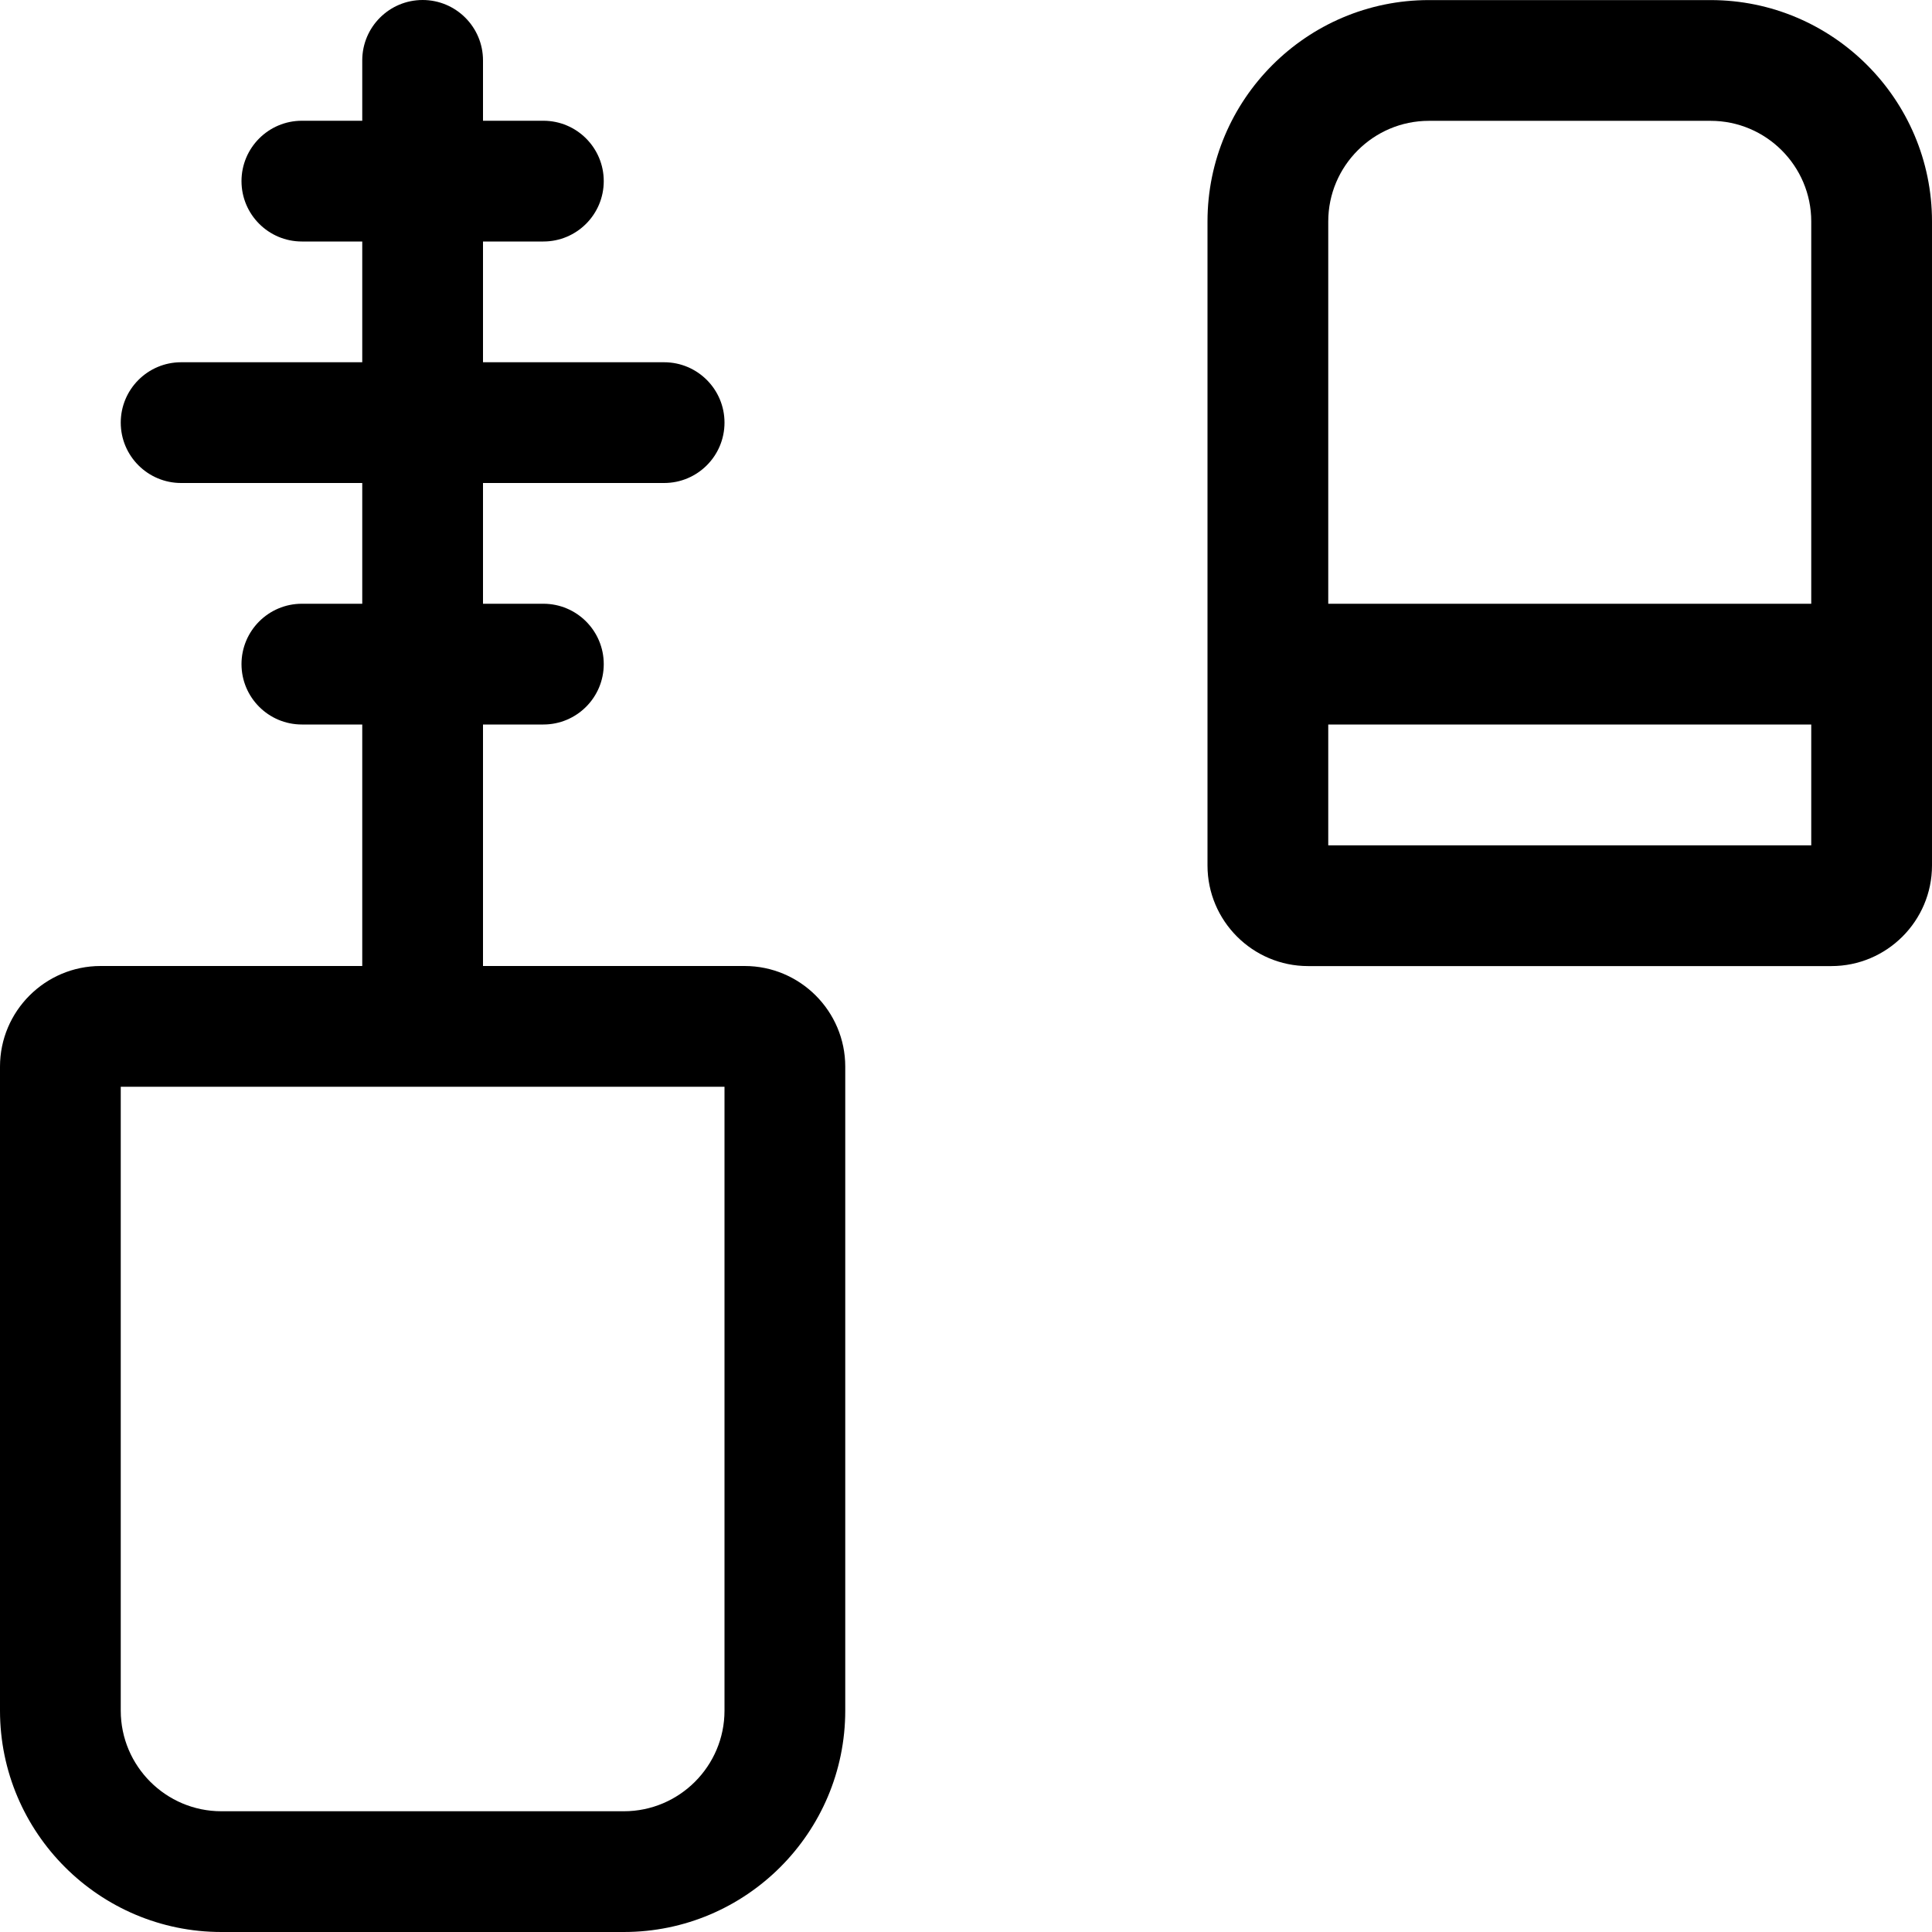 <?xml version="1.0" encoding="utf-8"?>
<!-- Generator: Adobe Illustrator 22.1.0, SVG Export Plug-In . SVG Version: 6.00 Build 0)  -->
<svg version="1.1" id="Regular" xmlns="http://www.w3.org/2000/svg" xmlns:xlink="http://www.w3.org/1999/xlink" x="0px" y="0px"
	 viewBox="0 0 24 24" style="enable-background:new 0 0 24 24;" xml:space="preserve">
<title>make-up-mascara-small</title>
<g>
	<path d="M2.75,24C1.234,24,0,22.766,0,21.25v-8C0,12.561,0.561,12,1.25,12H4.5V9H3.75C3.336,9,3,8.664,3,8.25S3.336,7.5,3.75,7.5
		H4.5V6H2.25C1.836,6,1.5,5.664,1.5,5.25S1.836,4.5,2.25,4.5H4.5V3H3.75C3.336,3,3,2.664,3,2.25S3.336,1.5,3.75,1.5H4.5V0.75
		C4.5,0.336,4.836,0,5.25,0S6,0.336,6,0.75V1.5h0.75c0.414,0,0.75,0.336,0.75,0.75S7.164,3,6.75,3H6v1.5h2.25
		C8.664,4.5,9,4.836,9,5.25S8.664,6,8.25,6H6v1.5h0.75c0.414,0,0.75,0.336,0.75,0.75S7.164,9,6.75,9H6v3h3.25
		c0.689,0,1.25,0.561,1.25,1.25v8c0,1.516-1.234,2.75-2.75,2.75H2.75z M1.5,21.25c0,0.689,0.561,1.25,1.25,1.25h5
		C8.439,22.5,9,21.939,9,21.25V13.5H1.5V21.25z"/>
	<path d="M16.25,12.001c-0.689,0-1.25-0.561-1.25-1.25v-8c0-1.516,1.234-2.75,2.75-2.75h3.5c1.516,0,2.75,1.234,2.75,2.75v8
		c0,0.689-0.561,1.25-1.25,1.25H16.25z M22.5,10.501V9h-6v1.501H22.5z M22.5,7.5V2.751c0-0.689-0.561-1.25-1.25-1.25h-3.5
		c-0.689,0-1.25,0.561-1.25,1.25V7.5H22.5z"/>
</g>
</svg>
